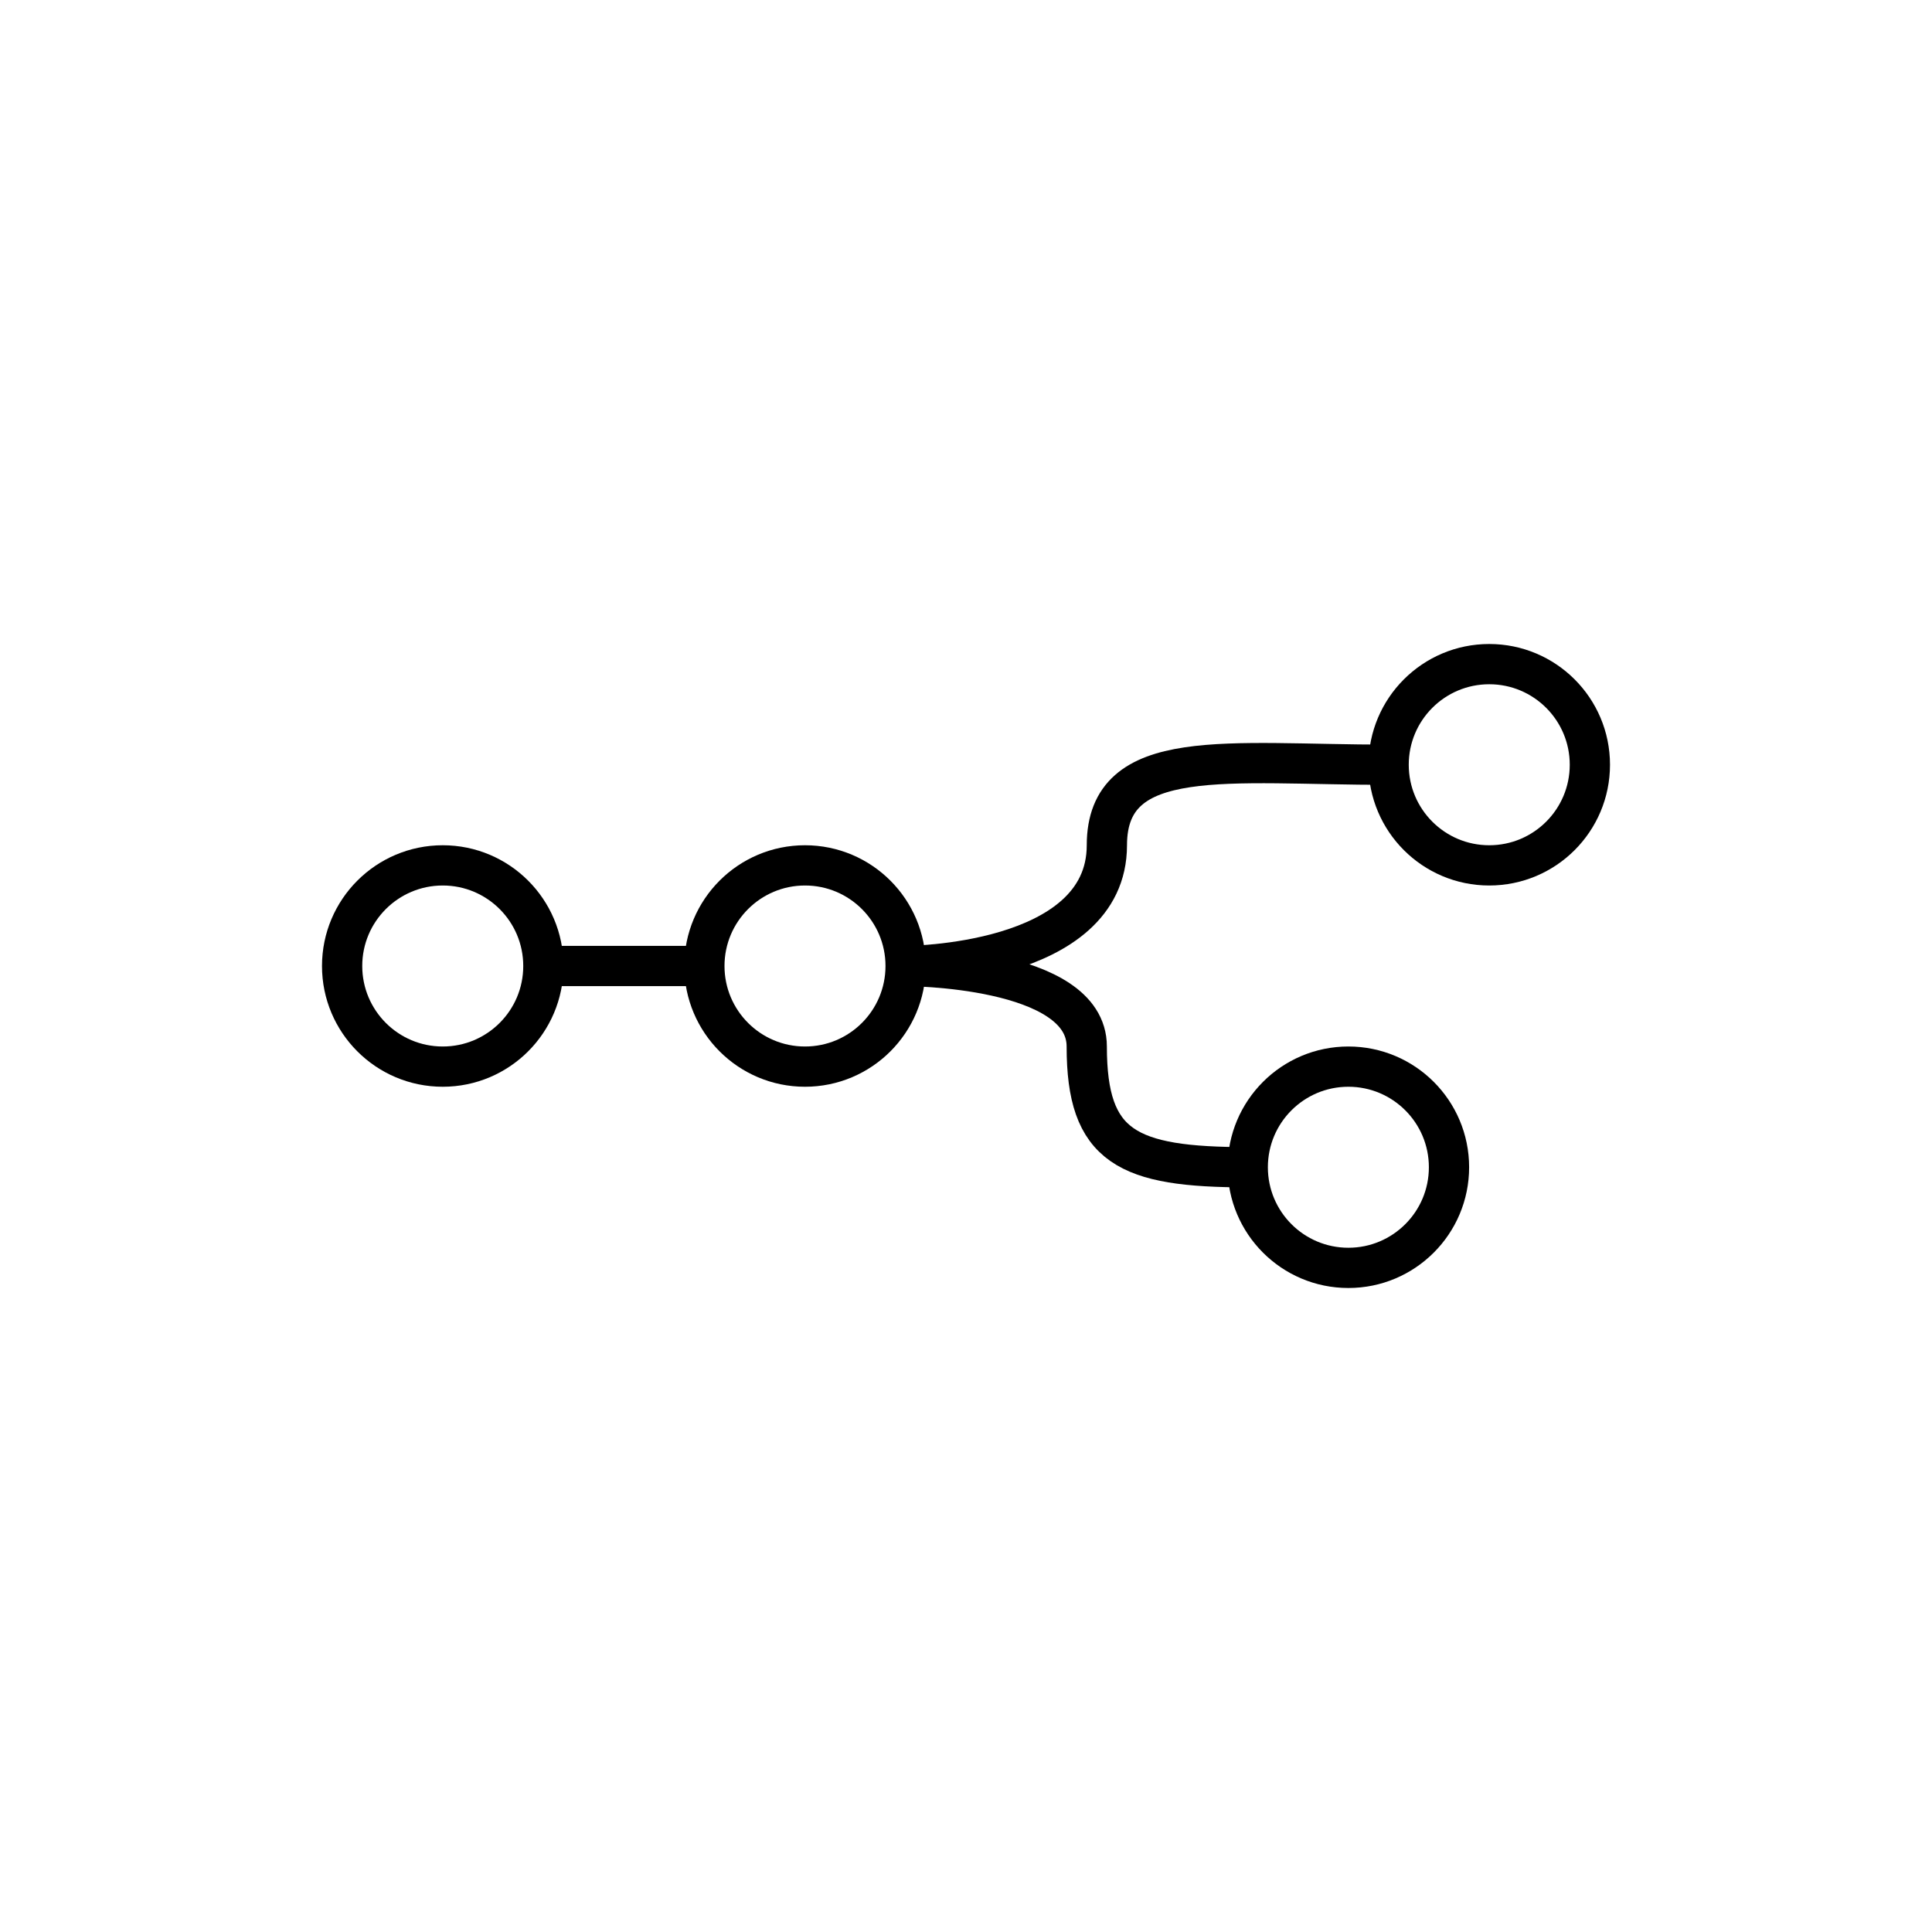 <svg version="1.1" viewBox="0 0 48 48" xml:space="preserve" xmlns="http://www.w3.org/2000/svg"><g fill="none" stroke="#000"><g stroke-linecap="round" stroke-linejoin="round"><circle cx="37" cy="19" r="2.5" style="paint-order:stroke fill markers"/><circle cx="11" cy="24" r="2.5" style="paint-order:stroke fill markers"/><circle cx="20" cy="24" r="2.5" style="paint-order:stroke fill markers"/><circle cx="33.5" cy="29" r="2.5" style="paint-order:stroke fill markers"/></g><path d="m13.5 24h4" stroke-width="1"/><path d="m34.5 19c-4 0-7-0.5-7 2 0 3-5 3-5 3s4.5 0 4.5 2c0 2.5 1 3 4 3" stroke-width="1"/></g></svg>
